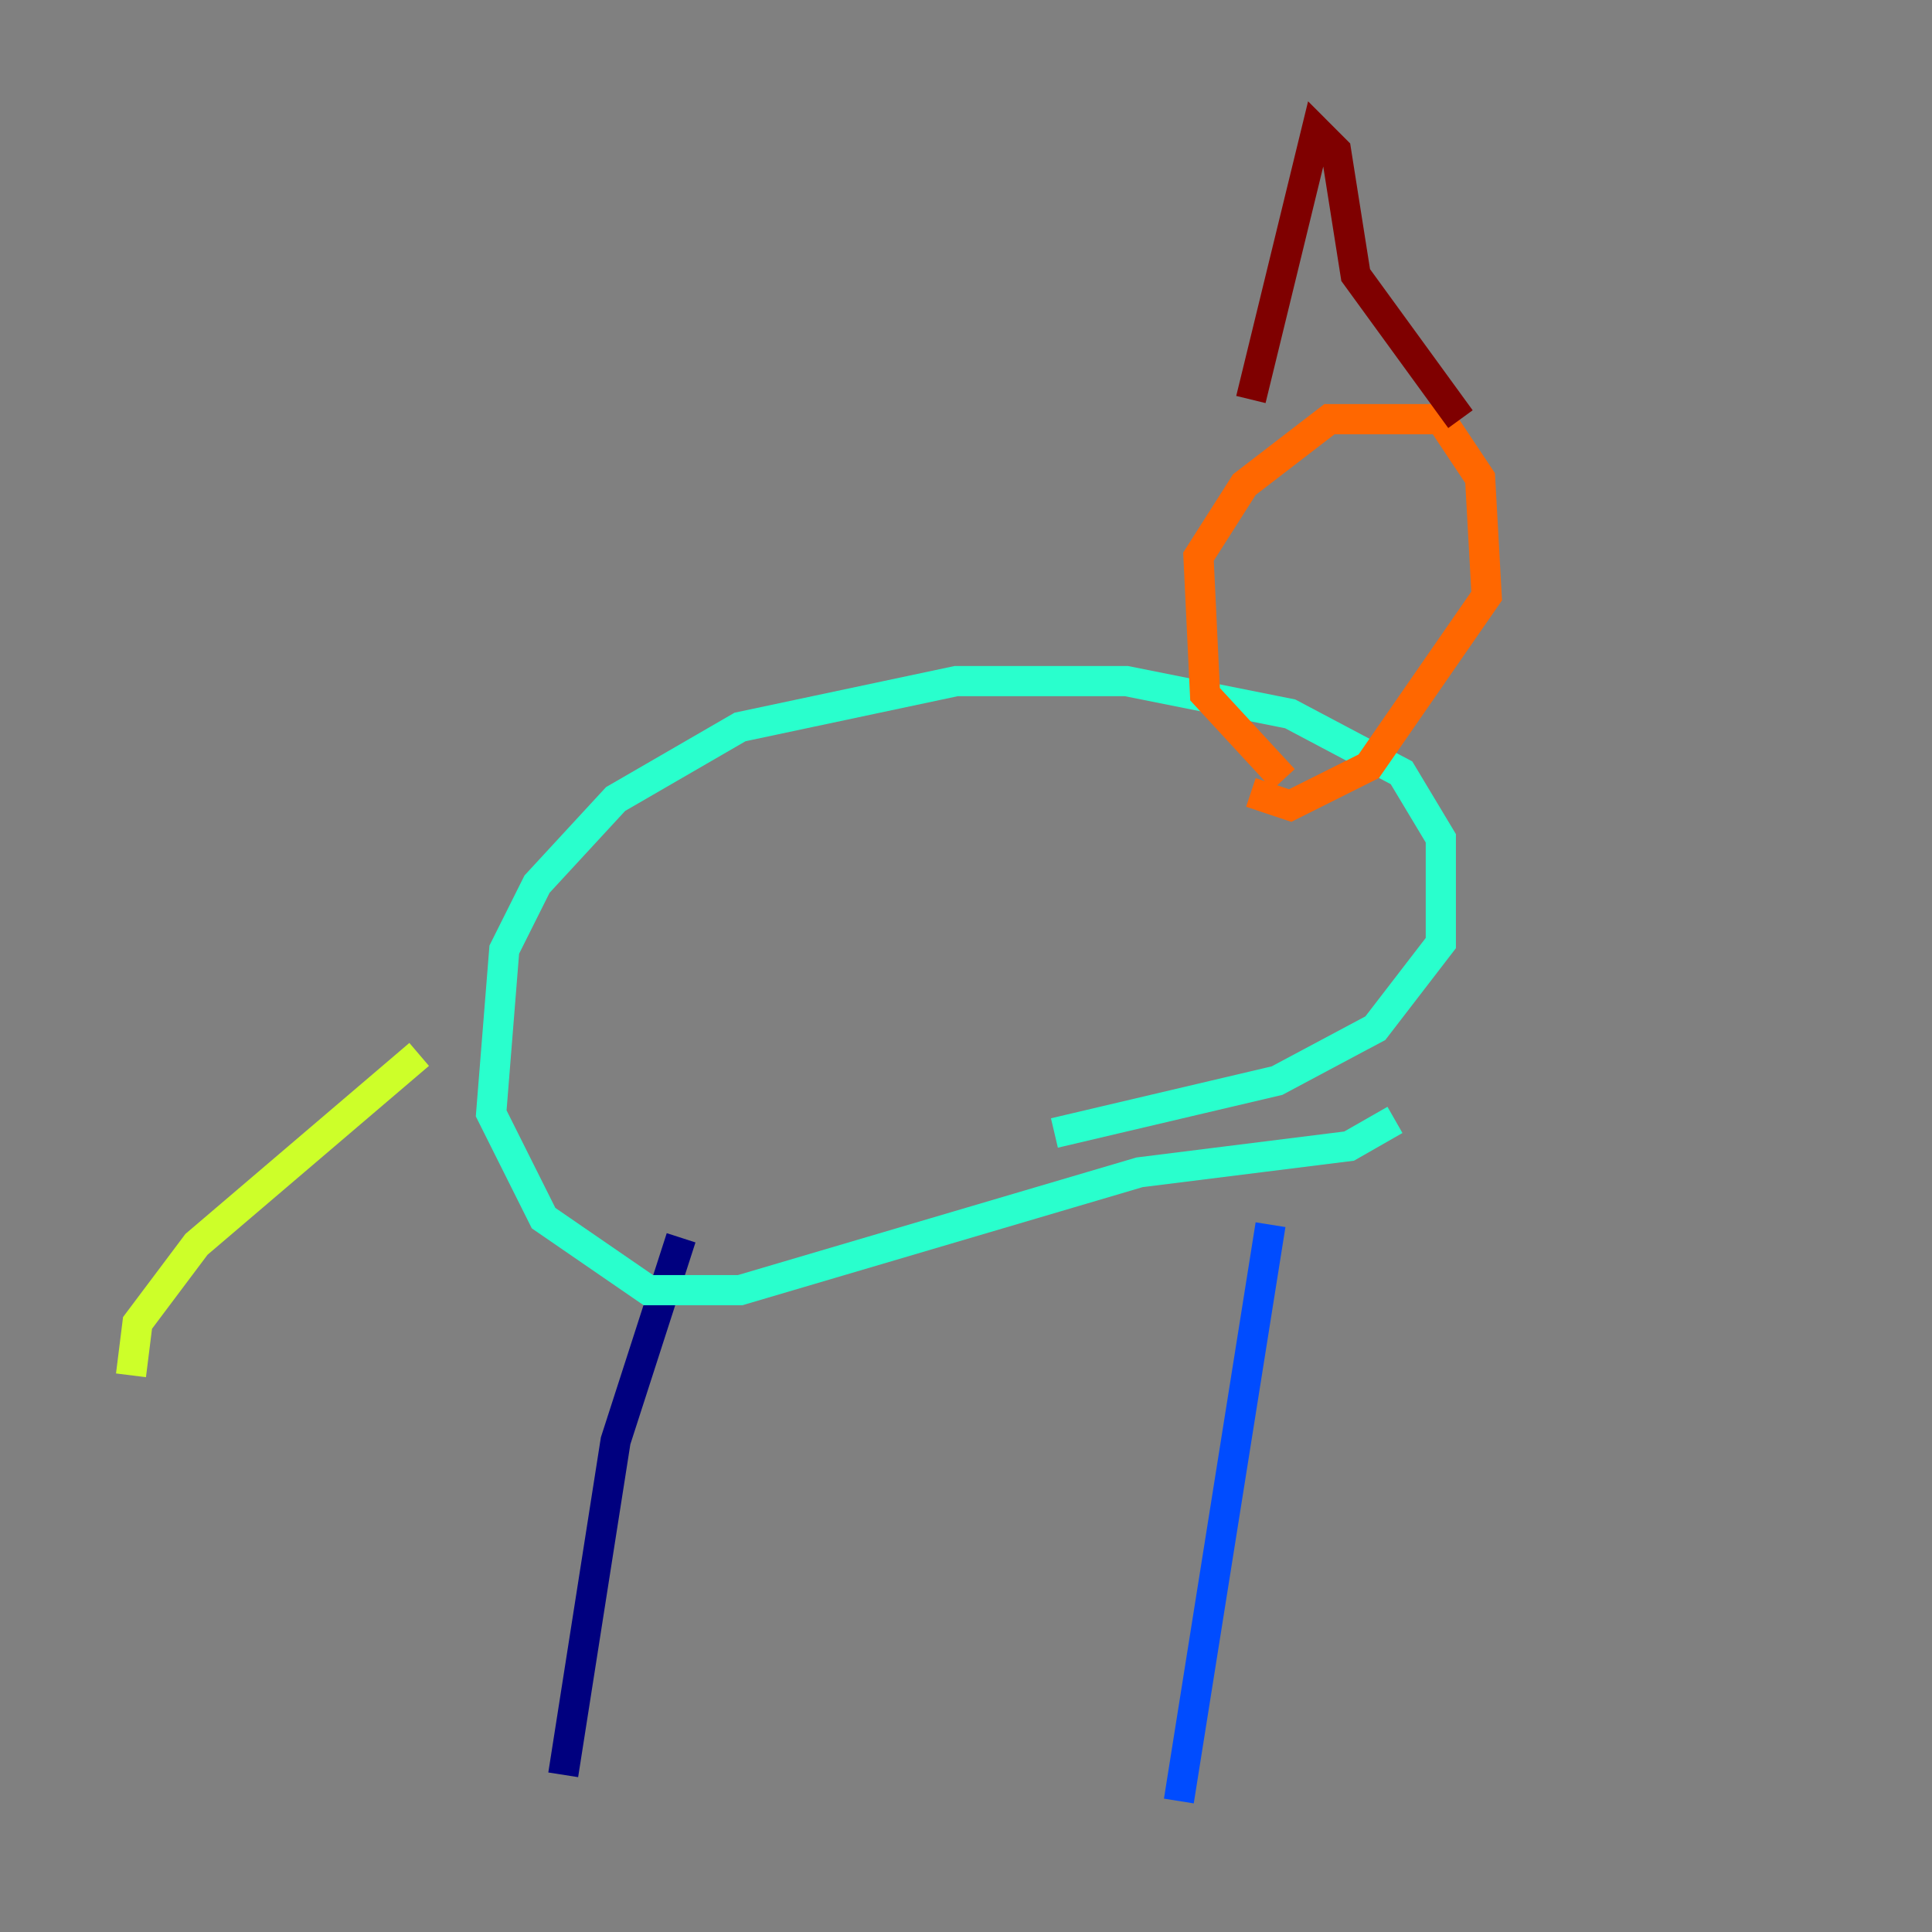 <?xml version="1.0" encoding="utf-8" ?>
<svg baseProfile="tiny" height="128" version="1.2" viewBox="0,0,128,128" width="128" xmlns="http://www.w3.org/2000/svg" xmlns:ev="http://www.w3.org/2001/xml-events" xmlns:xlink="http://www.w3.org/1999/xlink"><rect x="0" y="0" width="128" height="128" fill="#808080" stroke="none"/><defs /><polyline fill="none" points="37.315,117.586 40.786,95.458 45.125,82.007" stroke="#00007f" stroke-width="2" /><polyline fill="none" points="78.102,119.322 84.176,81.139" stroke="#004cff" stroke-width="2" /><polyline fill="none" points="92.42,74.197 89.383,75.932 75.498,77.668 49.031,85.478 42.956,85.478 36.014,80.705 32.542,73.763 33.41,62.915 35.58,58.576 40.786,52.936 49.031,48.163 63.349,45.125 74.63,45.125 85.478,47.295 92.854,51.2 95.458,55.539 95.458,62.481 91.119,68.122 84.61,71.593 69.858,75.064" stroke="#29ffcd" stroke-width="2" /><polyline fill="none" points="27.77,69.858 13.017,82.441 9.112,87.647 8.678,91.119" stroke="#cdff29" stroke-width="2" /><polyline fill="none" points="85.044,51.634 79.837,45.993 79.403,36.881 82.441,32.108 88.081,27.77 95.458,27.77 98.061,31.675 98.495,39.485 90.685,50.766 85.478,53.37 82.875,52.502" stroke="#ff6700" stroke-width="2" /><polyline fill="none" points="82.875,26.468 87.214,8.678 88.515,9.98 89.817,18.224 96.759,27.77" stroke="#7f0000" stroke-width="2" /></svg>
